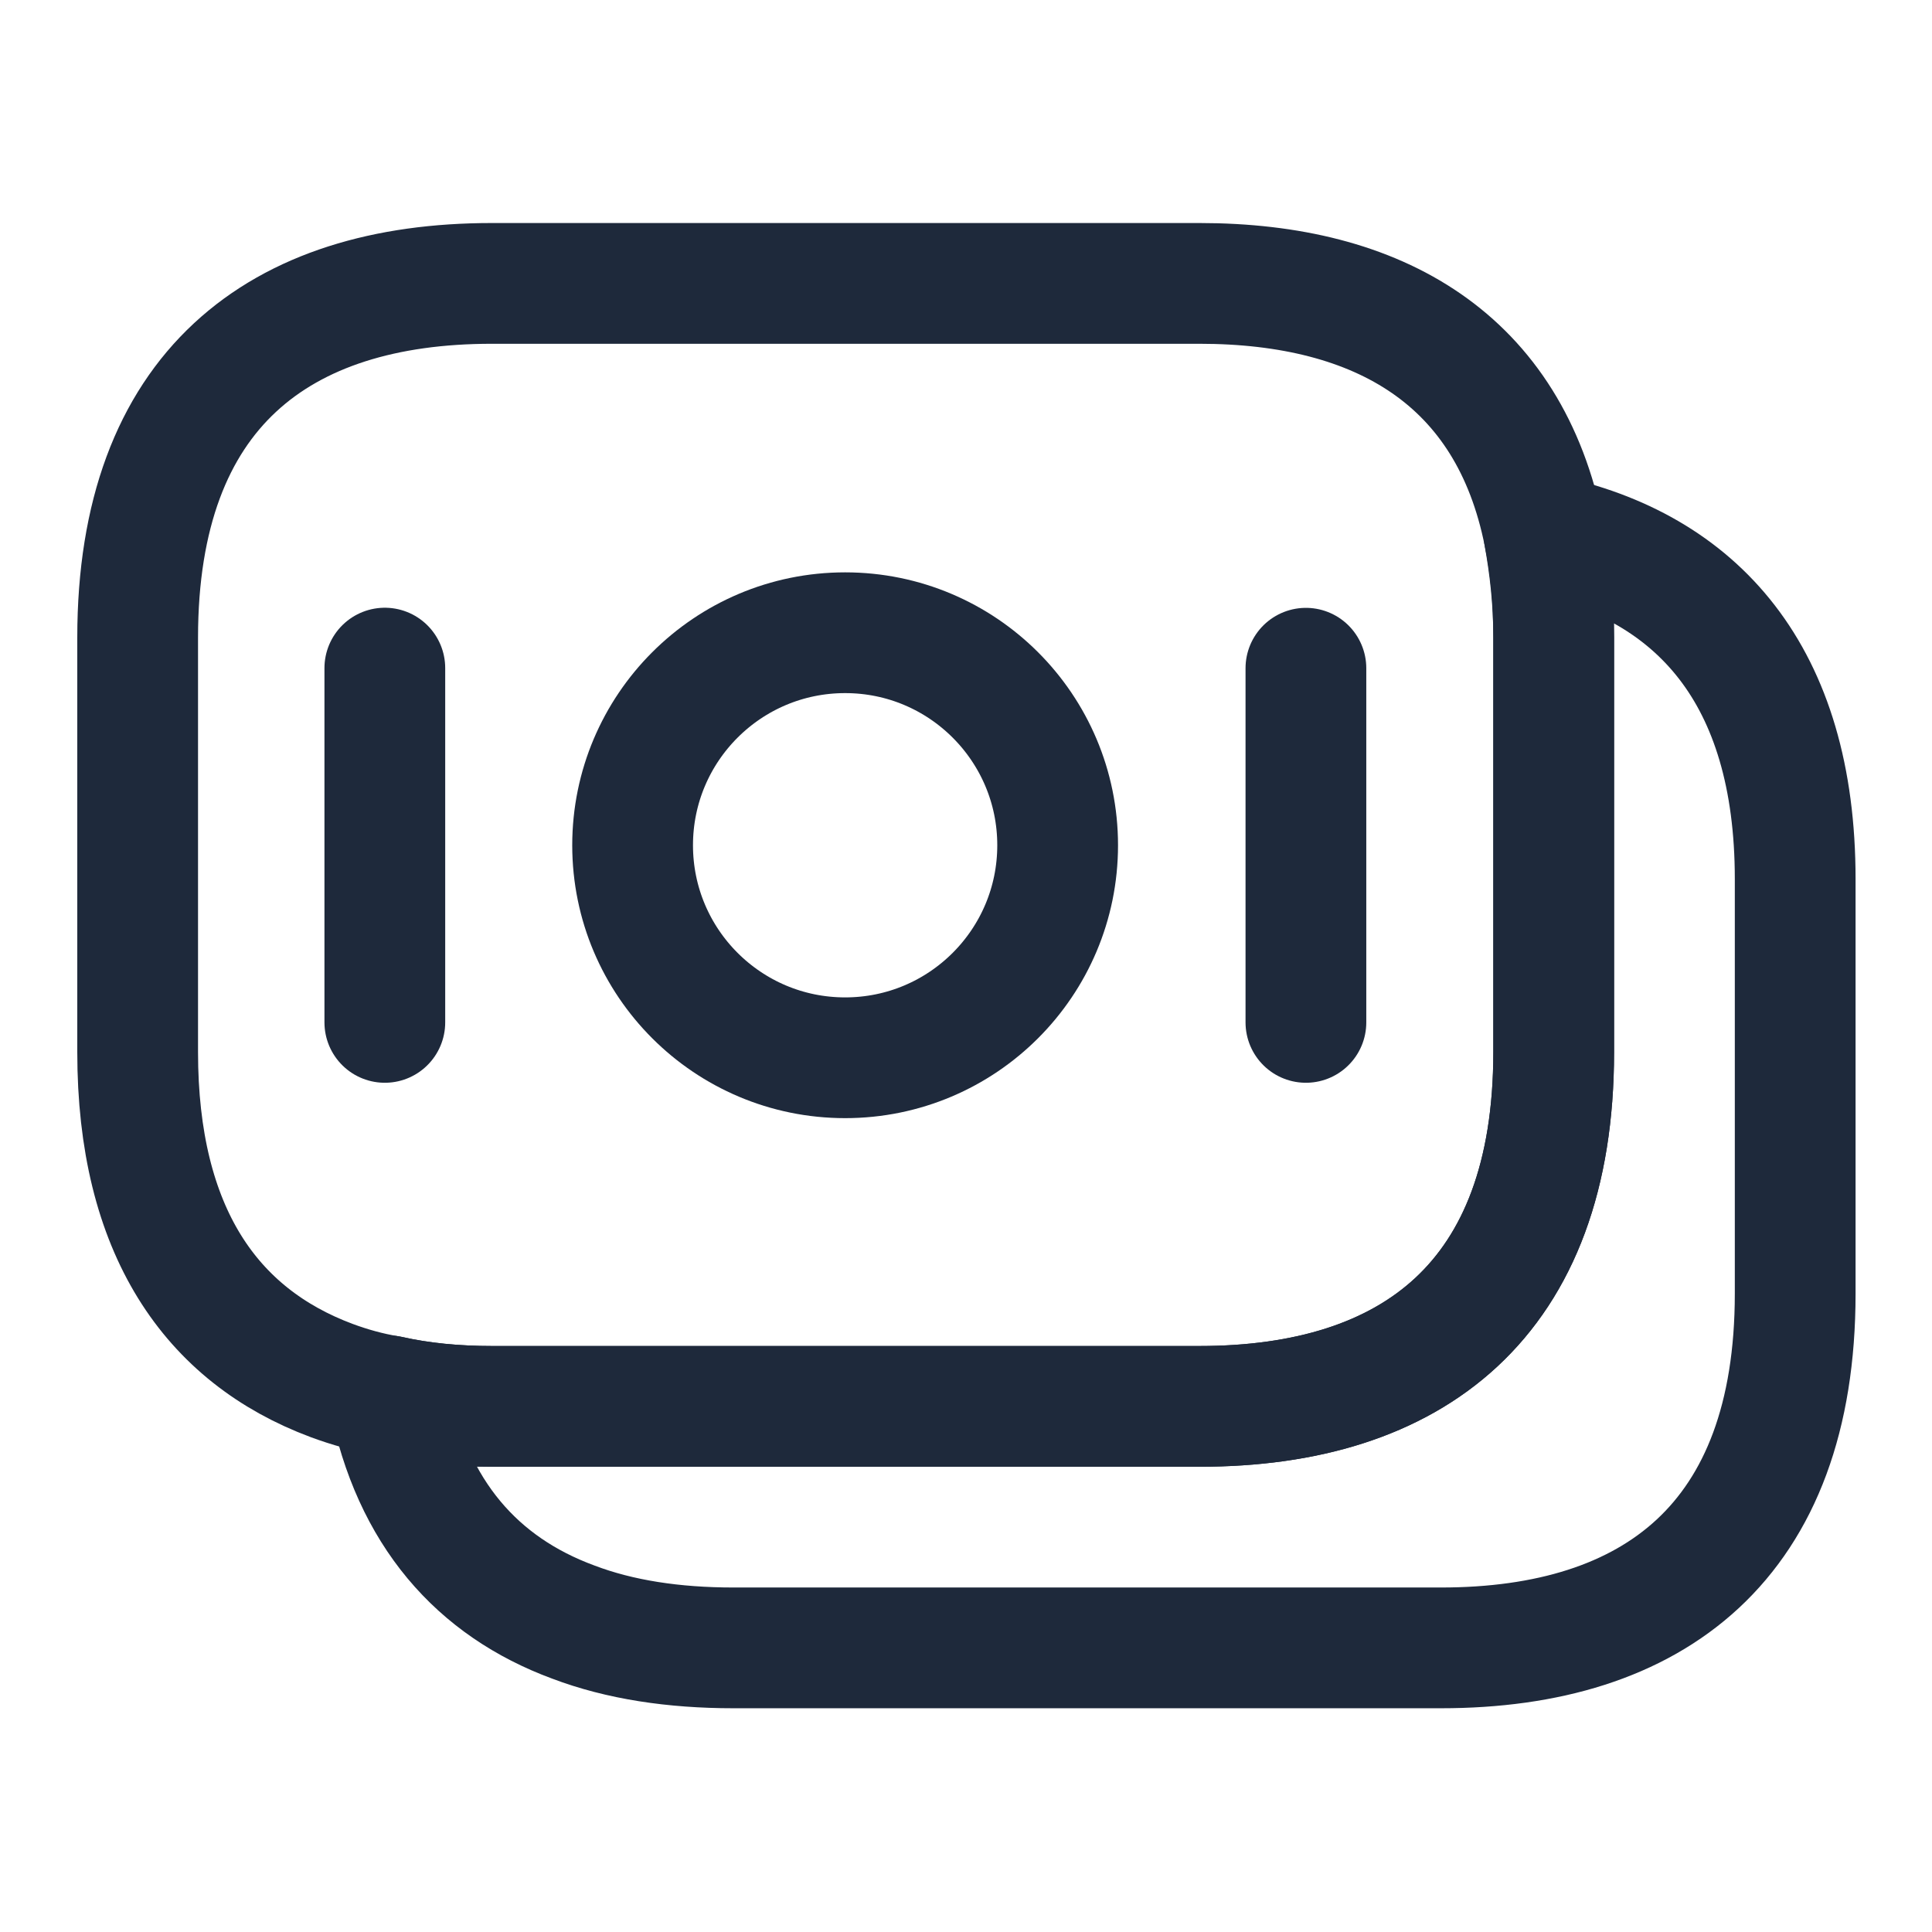 <svg width="16" height="16" viewBox="0 0 16 16" fill="none" xmlns="http://www.w3.org/2000/svg">
<path d="M12.867 5.28V8.713C12.867 10.767 11.694 11.647 9.933 11.647H4.073C3.773 11.647 3.487 11.62 3.22 11.56C3.053 11.533 2.893 11.487 2.747 11.433C1.747 11.06 1.14 10.193 1.14 8.713V5.28C1.14 3.227 2.313 2.347 4.073 2.347H9.933C11.427 2.347 12.5 2.98 12.787 4.427C12.834 4.693 12.867 4.967 12.867 5.28Z" stroke="#1E293B" stroke-miterlimit="10" stroke-linecap="round" stroke-linejoin="round"/>
<path d="M14.867 7.28V10.713C14.867 12.767 13.694 13.647 11.934 13.647H6.074C5.581 13.647 5.134 13.58 4.747 13.433C3.954 13.14 3.414 12.533 3.221 11.56C3.487 11.62 3.774 11.647 4.074 11.647H9.934C11.694 11.647 12.867 10.767 12.867 8.713V5.28C12.867 4.967 12.841 4.687 12.787 4.427C14.054 4.693 14.867 5.587 14.867 7.28Z" stroke="#1E293B" stroke-miterlimit="10" stroke-linecap="round" stroke-linejoin="round"/>
<path d="M6.999 8.76C7.971 8.76 8.759 7.972 8.759 7C8.759 6.028 7.971 5.24 6.999 5.24C6.027 5.24 5.239 6.028 5.239 7C5.239 7.972 6.027 8.76 6.999 8.76Z" stroke="#1E293B" stroke-miterlimit="10" stroke-linecap="round" stroke-linejoin="round"/>
<path d="M3.187 5.533V8.467" stroke="#1E293B" stroke-miterlimit="10" stroke-linecap="round" stroke-linejoin="round"/>
<path d="M10.815 5.534V8.467" stroke="#1E293B" stroke-miterlimit="10" stroke-linecap="round" stroke-linejoin="round"/>
</svg>
